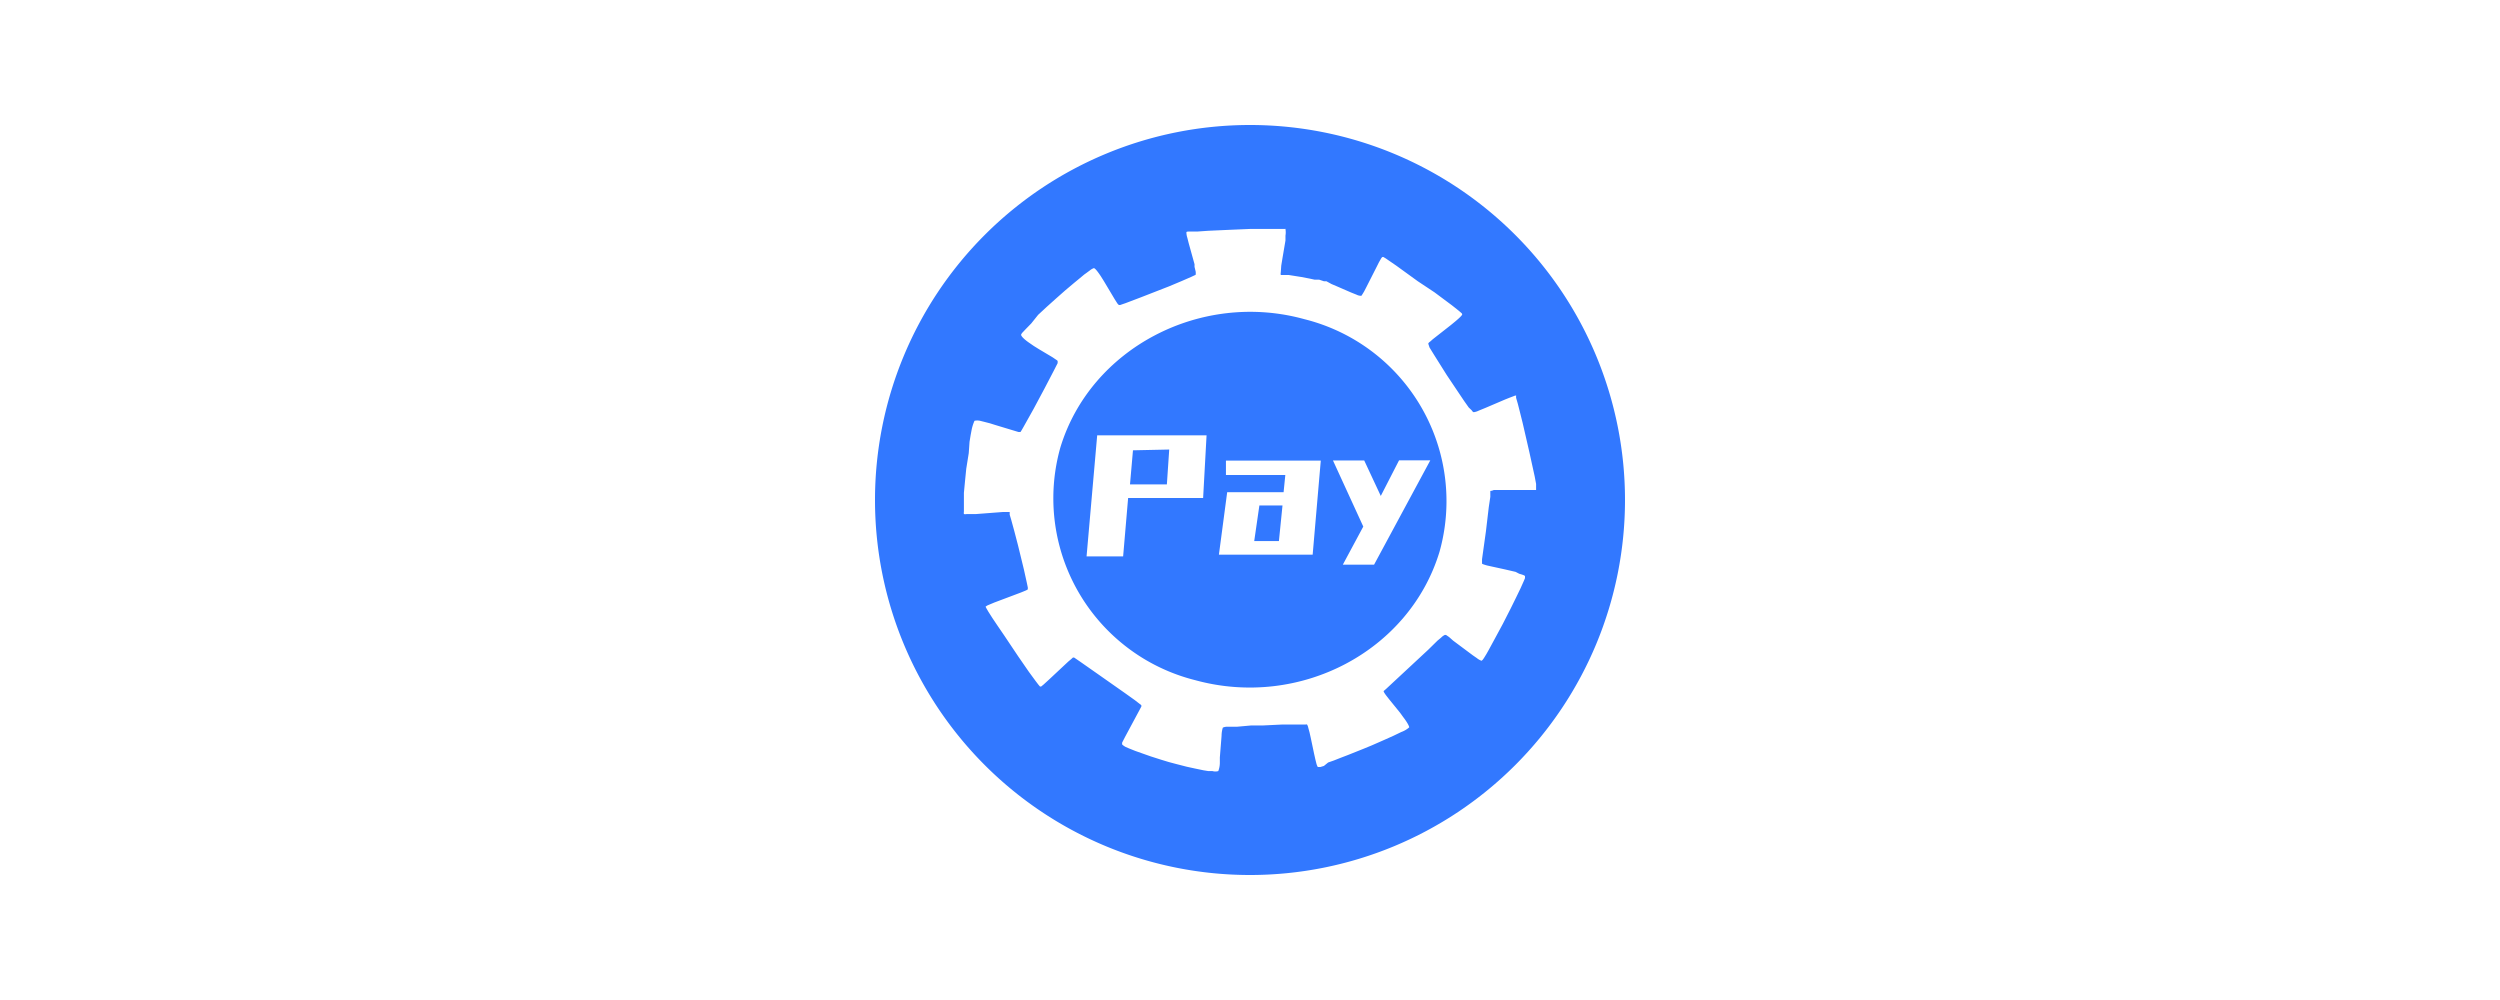 <svg id="图层_1" data-name="图层 1" xmlns="http://www.w3.org/2000/svg" xmlns:xlink="http://www.w3.org/1999/xlink" viewBox="0 0 160 64"><defs><style>.cls-1{fill:none;clip-rule:evenodd;}.cls-2{clip-path:url(#clip-path);}.cls-3{fill:#3278ff;fill-rule:evenodd;}</style><clipPath id="clip-path"><path class="cls-1" d="M-563.21-558.68a1,1,0,0,1,1.28-.81,1.94,1.94,0,0,1,1.43,2.43,6,6,0,0,1-.43-.81.76.76,0,0,0-.73-.57c-.26,0-.61.55-.62.87a7,7,0,0,1-.09,1.37c-.08-.56-.48-1.08-.2-1.68a1.7,1.7,0,0,0,.07-.68c0-.08-.11-.22-.16-.22a3.53,3.53,0,0,0-.55.1"/></clipPath></defs><title>icon</title><path class="cls-3" d="M74.83,28.77,74.68,31H72.32l.19-2.18Zm7.25,3.58-.23,2.28H80.27l.33-2.28Zm2.45-2.87H78.46v.92h3.8l-.11,1.1H78.54l-.53,4h6Zm-7.31-1.62h-7l-.68,7.75h2.34l.32-3.74H77Zm10.09,1.61h-2l1.94,4.23-1.31,2.44h2l3.6-6.68h-2l-1.17,2.28Zm-19.45-.82c1.93-6.37,9-10.06,15.63-8.22a12,12,0,0,1,8.64,14.88c-1.93,6.37-8.94,10.06-15.64,8.22A12,12,0,0,1,67.86,28.65Zm14.47-14h-.85l-1.42,0-1.41.06-1.32.06-.72.05-.27,0-.22,0c-.11,0-.18,0-.19.05a1.15,1.15,0,0,0,.06.35l.08.32.38,1.37c0,.06,0,.12,0,.17l.07.29a.69.69,0,0,1,0,.22l0,0-.11.05-.17.08-.62.27-.81.34-.36.14-1.41.55-1,.38-.35.12-.08,0h0a.53.53,0,0,1-.13-.15l-.14-.22-.68-1.14-.2-.32c-.2-.3-.36-.51-.45-.53a.82.82,0,0,0-.25.14l-.23.17-.14.1-.3.25-.34.28-.57.48-.6.53-.59.53-.55.51L66,20.7l-.37.38-.17.18a.47.47,0,0,0-.11.16c0,.1.2.3.52.52l.29.2.32.2.89.53.19.13c.08.05.13.09.13.11v0l0,.13-.25.49-.6,1.15-.69,1.29-.66,1.18-.11.19-.07.11a0,0,0,0,0,0,0h0l-.12,0L63.7,27.2l-.35-.11L63,27l-.28-.07a.84.84,0,0,0-.35,0s-.11.22-.18.55l-.07.37-.07.43L62,29,61.84,30l-.08.8-.07.74,0,.63,0,.33v.24a.46.46,0,0,0,0,.16.48.48,0,0,0,.18,0h.26l.33,0,1.7-.13.26,0h.2l0,.05,0,.12.09.3.2.73.24.92.38,1.56.19.86.06.29v.12a0,0,0,0,1,0,0l-.1.06-.34.14-1.7.64-.31.13-.14.06-.11.07a.53.53,0,0,0,.06.13l.11.19.26.41.35.52.41.6L65.16,42l.69,1,.44.6.16.21.11.13s0,0,0,0l.07,0,.16-.13.35-.32,1.23-1.15.19-.16.11-.1h0l.07,0,.38.26,1,.7L72,44.36l.63.45.31.24a.36.36,0,0,1,.11.1s0,0,0,.06l-.1.19-.29.54L72,47.17l-.18.35a.4.4,0,0,0,0,.13s.08.08.23.16l.21.09.4.16.65.23.34.12.69.22.46.14.45.12.7.18.55.12.53.11.31.05.26,0a.69.69,0,0,0,.37,0,1.5,1.5,0,0,0,.1-.51l0-.36.11-1.38a1.88,1.88,0,0,1,.08-.53.67.67,0,0,1,.27-.06l.29,0,.36,0,.89-.08.75,0,1.24-.06.65,0h.85a.14.14,0,0,1,.09,0,.58.58,0,0,1,.08.21l.08.29.08.36.21,1,.08.36.07.28a.88.88,0,0,0,.09.22s.07,0,.16,0l.23-.07L85,48.8l.37-.13.43-.17.47-.18,1-.4.51-.21.73-.32.65-.29.52-.25a1.59,1.59,0,0,0,.51-.3c0-.08-.14-.34-.38-.65l-.21-.29-.69-.85-.18-.23c-.13-.17-.2-.29-.17-.31l.14-.12,2.71-2.52L92,41l.23-.19a.81.81,0,0,1,.23-.17.2.2,0,0,1,.09,0l.19.13L93,41l1.26.94.26.18a1,1,0,0,0,.3.17s0,0,.07-.06l.08-.11.16-.26.13-.23.38-.7.54-1,.51-1,.34-.69.29-.6.21-.47.07-.17,0-.12a.18.18,0,0,0,0,0c0-.05-.16-.1-.37-.16L97,36.6l-.69-.16-.87-.19-.27-.06c-.21-.06-.33-.1-.32-.13l0-.27L95.1,34l.18-1.53.1-.67,0-.19,0-.13s0-.06,0-.06.1,0,.22-.06h2.71V31.2l0-.23-.09-.48-.34-1.55-.43-1.87-.17-.68-.14-.55-.11-.38,0-.1a.11.11,0,0,0,0-.05.57.57,0,0,0-.17.05l-.24.09-.3.12-1.24.53-.44.18a1,1,0,0,1-.32.1s-.06,0-.13-.12L94,26.08l-.29-.41L93.26,25l-.67-1-.81-1.29-.29-.47L91.41,22s0-.06.11-.13l.18-.16,1.16-.91.28-.23c.26-.22.44-.39.44-.45s-.07-.1-.18-.2l-.21-.17-.28-.22-.51-.38-.59-.44L90.74,18l-1.38-1-.67-.46-.15-.09-.07,0a.44.44,0,0,0-.1.13l-.12.21-.14.28-.67,1.32-.14.27-.11.18-.06.09a.61.61,0,0,1-.31-.07l-.35-.14-.92-.4-.33-.14L84.89,18,84.73,18l-.3-.1-.15,0-.14,0-.32-.07-.52-.1-.82-.13-.25,0-.18,0-.08,0a.41.41,0,0,1,0-.17L82,17l.08-.49.19-1.12,0-.31a1.27,1.27,0,0,0,0-.42ZM80,8A24,24,0,1,1,56,32,24,24,0,0,1,80,8Z"/></svg>